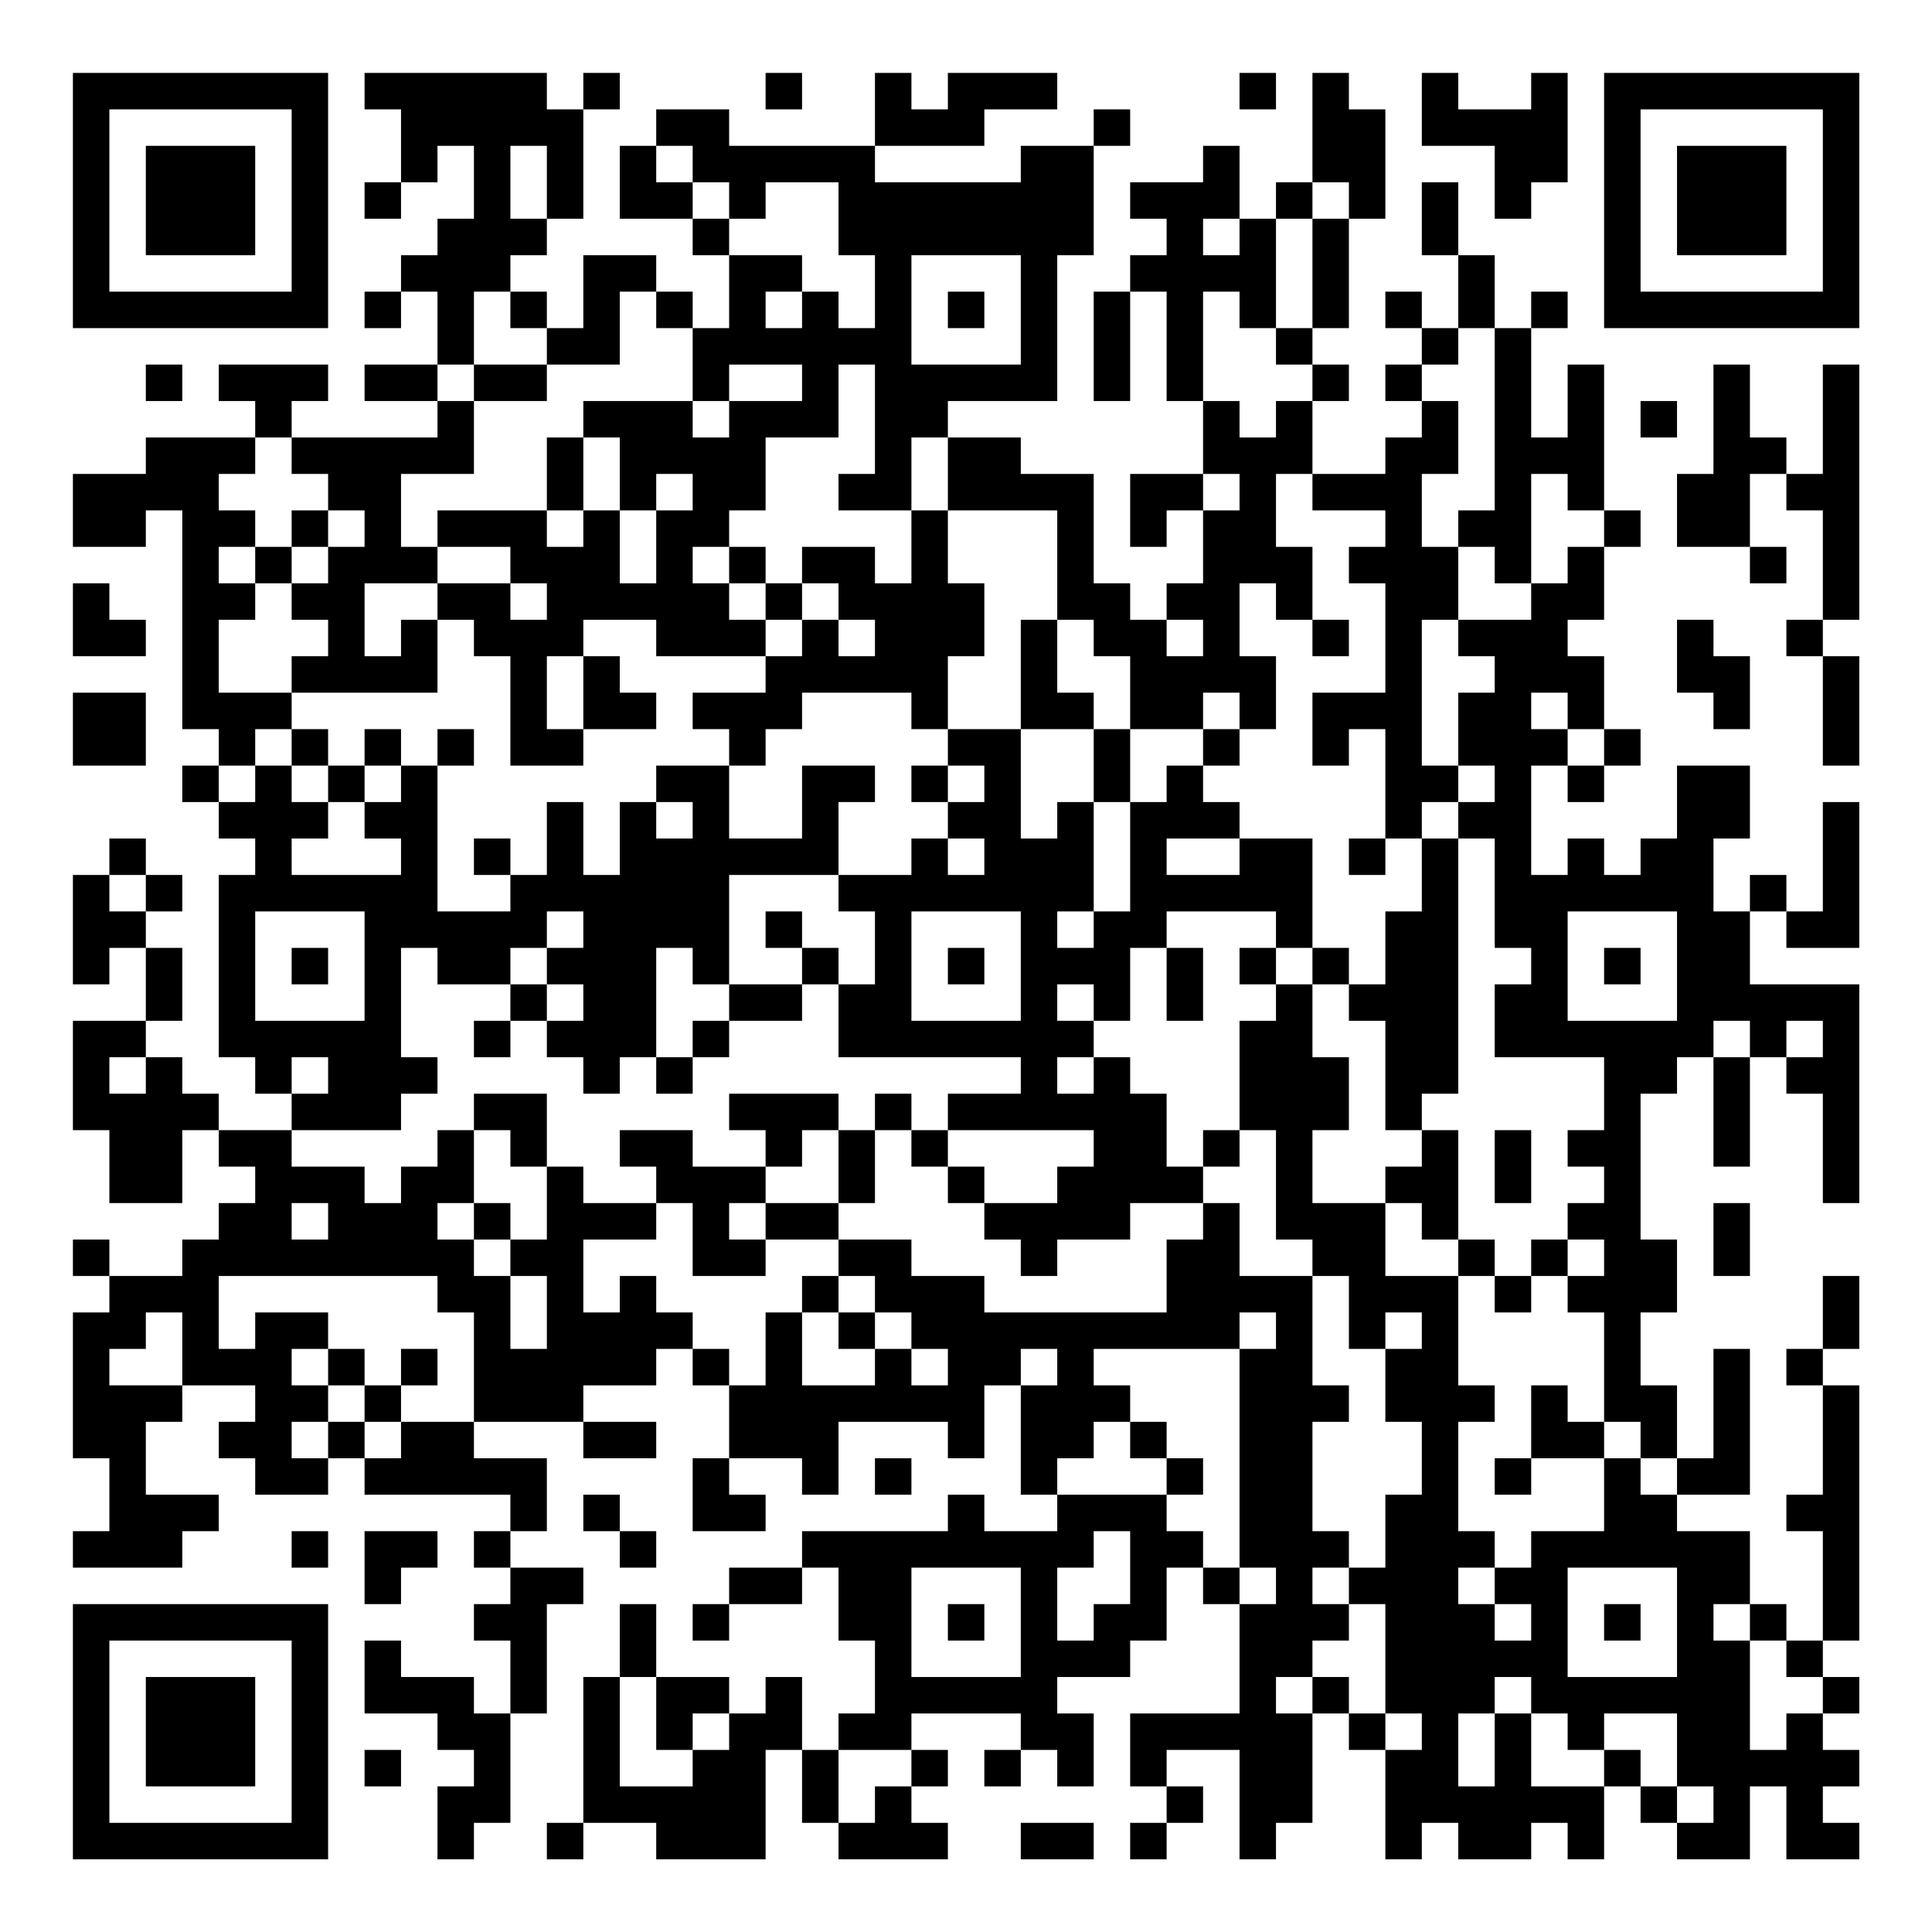 <?xml version="1.0" encoding="UTF-8"?>
<svg xmlns="http://www.w3.org/2000/svg" version="1.1" width="200" height="200" viewBox="0 0 200 200"><rect x="0" y="0" width="200" height="200" fill="#ffffff"/><g transform="scale(3.774)"><g transform="translate(2,2)"><path fill-rule="evenodd" d="M8 0L8 1L9 1L9 3L8 3L8 4L9 4L9 3L10 3L10 2L11 2L11 4L10 4L10 5L9 5L9 6L8 6L8 7L9 7L9 6L10 6L10 8L8 8L8 9L10 9L10 10L6 10L6 9L7 9L7 8L4 8L4 9L5 9L5 10L2 10L2 11L0 11L0 13L2 13L2 12L3 12L3 18L4 18L4 19L3 19L3 20L4 20L4 21L5 21L5 22L4 22L4 27L5 27L5 28L6 28L6 29L4 29L4 28L3 28L3 27L2 27L2 26L3 26L3 24L2 24L2 23L3 23L3 22L2 22L2 21L1 21L1 22L0 22L0 25L1 25L1 24L2 24L2 26L0 26L0 29L1 29L1 31L3 31L3 29L4 29L4 30L5 30L5 31L4 31L4 32L3 32L3 33L1 33L1 32L0 32L0 33L1 33L1 34L0 34L0 38L1 38L1 40L0 40L0 41L3 41L3 40L4 40L4 39L2 39L2 37L3 37L3 36L5 36L5 37L4 37L4 38L5 38L5 39L7 39L7 38L8 38L8 39L12 39L12 40L11 40L11 41L12 41L12 42L11 42L11 43L12 43L12 45L11 45L11 44L9 44L9 43L8 43L8 45L10 45L10 46L11 46L11 47L10 47L10 49L11 49L11 48L12 48L12 45L13 45L13 42L14 42L14 41L12 41L12 40L13 40L13 38L11 38L11 37L14 37L14 38L16 38L16 37L14 37L14 36L16 36L16 35L17 35L17 36L18 36L18 38L17 38L17 40L19 40L19 39L18 39L18 38L20 38L20 39L21 39L21 37L24 37L24 38L25 38L25 36L26 36L26 39L27 39L27 40L25 40L25 39L24 39L24 40L20 40L20 41L18 41L18 42L17 42L17 43L18 43L18 42L20 42L20 41L21 41L21 43L22 43L22 45L21 45L21 46L20 46L20 44L19 44L19 45L18 45L18 44L16 44L16 42L15 42L15 44L14 44L14 48L13 48L13 49L14 49L14 48L16 48L16 49L19 49L19 46L20 46L20 48L21 48L21 49L24 49L24 48L23 48L23 47L24 47L24 46L23 46L23 45L26 45L26 46L25 46L25 47L26 47L26 46L27 46L27 47L28 47L28 45L27 45L27 44L29 44L29 43L30 43L30 41L31 41L31 42L32 42L32 45L29 45L29 47L30 47L30 48L29 48L29 49L30 49L30 48L31 48L31 47L30 47L30 46L32 46L32 49L33 49L33 48L34 48L34 45L35 45L35 46L36 46L36 49L37 49L37 48L38 48L38 49L40 49L40 48L41 48L41 49L42 49L42 47L43 47L43 48L44 48L44 49L46 49L46 47L47 47L47 49L49 49L49 48L48 48L48 47L49 47L49 46L48 46L48 45L49 45L49 44L48 44L48 43L49 43L49 36L48 36L48 35L49 35L49 33L48 33L48 35L47 35L47 36L48 36L48 39L47 39L47 40L48 40L48 43L47 43L47 42L46 42L46 40L44 40L44 39L46 39L46 35L45 35L45 38L44 38L44 36L43 36L43 34L44 34L44 32L43 32L43 28L44 28L44 27L45 27L45 30L46 30L46 27L47 27L47 28L48 28L48 31L49 31L49 25L46 25L46 23L47 23L47 24L49 24L49 20L48 20L48 23L47 23L47 22L46 22L46 23L45 23L45 21L46 21L46 19L44 19L44 21L43 21L43 22L42 22L42 21L41 21L41 22L40 22L40 19L41 19L41 20L42 20L42 19L43 19L43 18L42 18L42 16L41 16L41 15L42 15L42 13L43 13L43 12L42 12L42 8L41 8L41 10L40 10L40 7L41 7L41 6L40 6L40 7L39 7L39 5L38 5L38 3L37 3L37 5L38 5L38 7L37 7L37 6L36 6L36 7L37 7L37 8L36 8L36 9L37 9L37 10L36 10L36 11L34 11L34 9L35 9L35 8L34 8L34 7L35 7L35 4L36 4L36 1L35 1L35 0L34 0L34 3L33 3L33 4L32 4L32 2L31 2L31 3L29 3L29 4L30 4L30 5L29 5L29 6L28 6L28 9L29 9L29 6L30 6L30 9L31 9L31 11L29 11L29 13L30 13L30 12L31 12L31 14L30 14L30 15L29 15L29 14L28 14L28 11L26 11L26 10L24 10L24 9L27 9L27 5L28 5L28 2L29 2L29 1L28 1L28 2L26 2L26 3L22 3L22 2L25 2L25 1L27 1L27 0L24 0L24 1L23 1L23 0L22 0L22 2L18 2L18 1L16 1L16 2L15 2L15 4L17 4L17 5L18 5L18 7L17 7L17 6L16 6L16 5L14 5L14 7L13 7L13 6L12 6L12 5L13 5L13 4L14 4L14 1L15 1L15 0L14 0L14 1L13 1L13 0ZM19 0L19 1L20 1L20 0ZM32 0L32 1L33 1L33 0ZM37 0L37 2L39 2L39 4L40 4L40 3L41 3L41 0L40 0L40 1L38 1L38 0ZM12 2L12 4L13 4L13 2ZM16 2L16 3L17 3L17 4L18 4L18 5L20 5L20 6L19 6L19 7L20 7L20 6L21 6L21 7L22 7L22 5L21 5L21 3L19 3L19 4L18 4L18 3L17 3L17 2ZM34 3L34 4L33 4L33 7L32 7L32 6L31 6L31 9L32 9L32 10L33 10L33 9L34 9L34 8L33 8L33 7L34 7L34 4L35 4L35 3ZM31 4L31 5L32 5L32 4ZM23 5L23 8L26 8L26 5ZM11 6L11 8L10 8L10 9L11 9L11 11L9 11L9 13L10 13L10 14L8 14L8 16L9 16L9 15L10 15L10 17L6 17L6 16L7 16L7 15L6 15L6 14L7 14L7 13L8 13L8 12L7 12L7 11L6 11L6 10L5 10L5 11L4 11L4 12L5 12L5 13L4 13L4 14L5 14L5 15L4 15L4 17L6 17L6 18L5 18L5 19L4 19L4 20L5 20L5 19L6 19L6 20L7 20L7 21L6 21L6 22L9 22L9 21L8 21L8 20L9 20L9 19L10 19L10 23L12 23L12 22L13 22L13 20L14 20L14 22L15 22L15 20L16 20L16 21L17 21L17 20L16 20L16 19L18 19L18 21L20 21L20 19L22 19L22 20L21 20L21 22L18 22L18 25L17 25L17 24L16 24L16 27L15 27L15 28L14 28L14 27L13 27L13 26L14 26L14 25L13 25L13 24L14 24L14 23L13 23L13 24L12 24L12 25L10 25L10 24L9 24L9 27L10 27L10 28L9 28L9 29L6 29L6 30L8 30L8 31L9 31L9 30L10 30L10 29L11 29L11 31L10 31L10 32L11 32L11 33L12 33L12 35L13 35L13 33L12 33L12 32L13 32L13 30L14 30L14 31L16 31L16 32L14 32L14 34L15 34L15 33L16 33L16 34L17 34L17 35L18 35L18 36L19 36L19 34L20 34L20 36L22 36L22 35L23 35L23 36L24 36L24 35L23 35L23 34L22 34L22 33L21 33L21 32L23 32L23 33L25 33L25 34L30 34L30 32L31 32L31 31L32 31L32 33L34 33L34 36L35 36L35 37L34 37L34 40L35 40L35 41L34 41L34 42L35 42L35 43L34 43L34 44L33 44L33 45L34 45L34 44L35 44L35 45L36 45L36 46L37 46L37 45L36 45L36 42L35 42L35 41L36 41L36 39L37 39L37 37L36 37L36 35L37 35L37 34L36 34L36 35L35 35L35 33L34 33L34 32L33 32L33 29L32 29L32 26L33 26L33 25L34 25L34 27L35 27L35 29L34 29L34 31L36 31L36 33L38 33L38 36L39 36L39 37L38 37L38 40L39 40L39 41L38 41L38 42L39 42L39 43L40 43L40 42L39 42L39 41L40 41L40 40L42 40L42 38L43 38L43 39L44 39L44 38L43 38L43 37L42 37L42 34L41 34L41 33L42 33L42 32L41 32L41 31L42 31L42 30L41 30L41 29L42 29L42 27L39 27L39 25L40 25L40 24L39 24L39 21L38 21L38 20L39 20L39 19L38 19L38 17L39 17L39 16L38 16L38 15L40 15L40 14L41 14L41 13L42 13L42 12L41 12L41 11L40 11L40 14L39 14L39 13L38 13L38 12L39 12L39 7L38 7L38 8L37 8L37 9L38 9L38 11L37 11L37 13L38 13L38 15L37 15L37 19L38 19L38 20L37 20L37 21L36 21L36 18L35 18L35 19L34 19L34 17L36 17L36 14L35 14L35 13L36 13L36 12L34 12L34 11L33 11L33 13L34 13L34 15L33 15L33 14L32 14L32 16L33 16L33 18L32 18L32 17L31 17L31 18L29 18L29 16L28 16L28 15L27 15L27 12L24 12L24 10L23 10L23 12L21 12L21 11L22 11L22 8L21 8L21 10L19 10L19 12L18 12L18 13L17 13L17 14L18 14L18 15L19 15L19 16L16 16L16 15L14 15L14 16L13 16L13 18L14 18L14 19L12 19L12 16L11 16L11 15L10 15L10 14L12 14L12 15L13 15L13 14L12 14L12 13L10 13L10 12L13 12L13 13L14 13L14 12L15 12L15 14L16 14L16 12L17 12L17 11L16 11L16 12L15 12L15 10L14 10L14 9L17 9L17 10L18 10L18 9L20 9L20 8L18 8L18 9L17 9L17 7L16 7L16 6L15 6L15 8L13 8L13 7L12 7L12 6ZM24 6L24 7L25 7L25 6ZM2 8L2 9L3 9L3 8ZM11 8L11 9L13 9L13 8ZM45 8L45 11L44 11L44 13L46 13L46 14L47 14L47 13L46 13L46 11L47 11L47 12L48 12L48 15L47 15L47 16L48 16L48 19L49 19L49 16L48 16L48 15L49 15L49 8L48 8L48 11L47 11L47 10L46 10L46 8ZM43 9L43 10L44 10L44 9ZM13 10L13 12L14 12L14 10ZM31 11L31 12L32 12L32 11ZM6 12L6 13L5 13L5 14L6 14L6 13L7 13L7 12ZM23 12L23 14L22 14L22 13L20 13L20 14L19 14L19 13L18 13L18 14L19 14L19 15L20 15L20 16L19 16L19 17L17 17L17 18L18 18L18 19L19 19L19 18L20 18L20 17L23 17L23 18L24 18L24 19L23 19L23 20L24 20L24 21L23 21L23 22L21 22L21 23L22 23L22 25L21 25L21 24L20 24L20 23L19 23L19 24L20 24L20 25L18 25L18 26L17 26L17 27L16 27L16 28L17 28L17 27L18 27L18 26L20 26L20 25L21 25L21 27L26 27L26 28L24 28L24 29L23 29L23 28L22 28L22 29L21 29L21 28L18 28L18 29L19 29L19 30L17 30L17 29L15 29L15 30L16 30L16 31L17 31L17 33L19 33L19 32L21 32L21 31L22 31L22 29L23 29L23 30L24 30L24 31L25 31L25 32L26 32L26 33L27 33L27 32L29 32L29 31L31 31L31 30L32 30L32 29L31 29L31 30L30 30L30 28L29 28L29 27L28 27L28 26L29 26L29 24L30 24L30 26L31 26L31 24L30 24L30 23L33 23L33 24L32 24L32 25L33 25L33 24L34 24L34 25L35 25L35 26L36 26L36 29L37 29L37 30L36 30L36 31L37 31L37 32L38 32L38 33L39 33L39 34L40 34L40 33L41 33L41 32L40 32L40 33L39 33L39 32L38 32L38 29L37 29L37 28L38 28L38 21L37 21L37 23L36 23L36 25L35 25L35 24L34 24L34 21L32 21L32 20L31 20L31 19L32 19L32 18L31 18L31 19L30 19L30 20L29 20L29 18L28 18L28 17L27 17L27 15L26 15L26 18L24 18L24 16L25 16L25 14L24 14L24 12ZM0 14L0 16L2 16L2 15L1 15L1 14ZM20 14L20 15L21 15L21 16L22 16L22 15L21 15L21 14ZM30 15L30 16L31 16L31 15ZM34 15L34 16L35 16L35 15ZM44 15L44 17L45 17L45 18L46 18L46 16L45 16L45 15ZM14 16L14 18L16 18L16 17L15 17L15 16ZM0 17L0 19L2 19L2 17ZM40 17L40 18L41 18L41 19L42 19L42 18L41 18L41 17ZM6 18L6 19L7 19L7 20L8 20L8 19L9 19L9 18L8 18L8 19L7 19L7 18ZM10 18L10 19L11 19L11 18ZM26 18L26 21L27 21L27 20L28 20L28 23L27 23L27 24L28 24L28 23L29 23L29 20L28 20L28 18ZM24 19L24 20L25 20L25 19ZM11 21L11 22L12 22L12 21ZM24 21L24 22L25 22L25 21ZM30 21L30 22L32 22L32 21ZM35 21L35 22L36 22L36 21ZM1 22L1 23L2 23L2 22ZM5 23L5 26L8 26L8 23ZM23 23L23 26L26 26L26 23ZM41 23L41 26L44 26L44 23ZM6 24L6 25L7 25L7 24ZM24 24L24 25L25 25L25 24ZM42 24L42 25L43 25L43 24ZM12 25L12 26L11 26L11 27L12 27L12 26L13 26L13 25ZM27 25L27 26L28 26L28 25ZM45 26L45 27L46 27L46 26ZM47 26L47 27L48 27L48 26ZM1 27L1 28L2 28L2 27ZM6 27L6 28L7 28L7 27ZM27 27L27 28L28 28L28 27ZM11 28L11 29L12 29L12 30L13 30L13 28ZM20 29L20 30L19 30L19 31L18 31L18 32L19 32L19 31L21 31L21 29ZM24 29L24 30L25 30L25 31L27 31L27 30L28 30L28 29ZM39 29L39 31L40 31L40 29ZM6 31L6 32L7 32L7 31ZM11 31L11 32L12 32L12 31ZM45 31L45 33L46 33L46 31ZM4 33L4 35L5 35L5 34L7 34L7 35L6 35L6 36L7 36L7 37L6 37L6 38L7 38L7 37L8 37L8 38L9 38L9 37L11 37L11 34L10 34L10 33ZM20 33L20 34L21 34L21 35L22 35L22 34L21 34L21 33ZM2 34L2 35L1 35L1 36L3 36L3 34ZM32 34L32 35L28 35L28 36L29 36L29 37L28 37L28 38L27 38L27 39L30 39L30 40L31 40L31 41L32 41L32 42L33 42L33 41L32 41L32 35L33 35L33 34ZM7 35L7 36L8 36L8 37L9 37L9 36L10 36L10 35L9 35L9 36L8 36L8 35ZM26 35L26 36L27 36L27 35ZM40 36L40 38L39 38L39 39L40 39L40 38L42 38L42 37L41 37L41 36ZM29 37L29 38L30 38L30 39L31 39L31 38L30 38L30 37ZM22 38L22 39L23 39L23 38ZM14 39L14 40L15 40L15 41L16 41L16 40L15 40L15 39ZM6 40L6 41L7 41L7 40ZM8 40L8 42L9 42L9 41L10 41L10 40ZM28 40L28 41L27 41L27 43L28 43L28 42L29 42L29 40ZM23 41L23 44L26 44L26 41ZM41 41L41 44L44 44L44 41ZM24 42L24 43L25 43L25 42ZM42 42L42 43L43 43L43 42ZM45 42L45 43L46 43L46 46L47 46L47 45L48 45L48 44L47 44L47 43L46 43L46 42ZM15 44L15 47L17 47L17 46L18 46L18 45L17 45L17 46L16 46L16 44ZM39 44L39 45L38 45L38 47L39 47L39 45L40 45L40 47L42 47L42 46L43 46L43 47L44 47L44 48L45 48L45 47L44 47L44 45L42 45L42 46L41 46L41 45L40 45L40 44ZM8 46L8 47L9 47L9 46ZM21 46L21 48L22 48L22 47L23 47L23 46ZM26 48L26 49L28 49L28 48ZM0 0L0 7L7 7L7 0ZM1 1L1 6L6 6L6 1ZM2 2L2 5L5 5L5 2ZM42 0L42 7L49 7L49 0ZM43 1L43 6L48 6L48 1ZM44 2L44 5L47 5L47 2ZM0 42L0 49L7 49L7 42ZM1 43L1 48L6 48L6 43ZM2 44L2 47L5 47L5 44Z" fill="#000000"/></g></g></svg>
